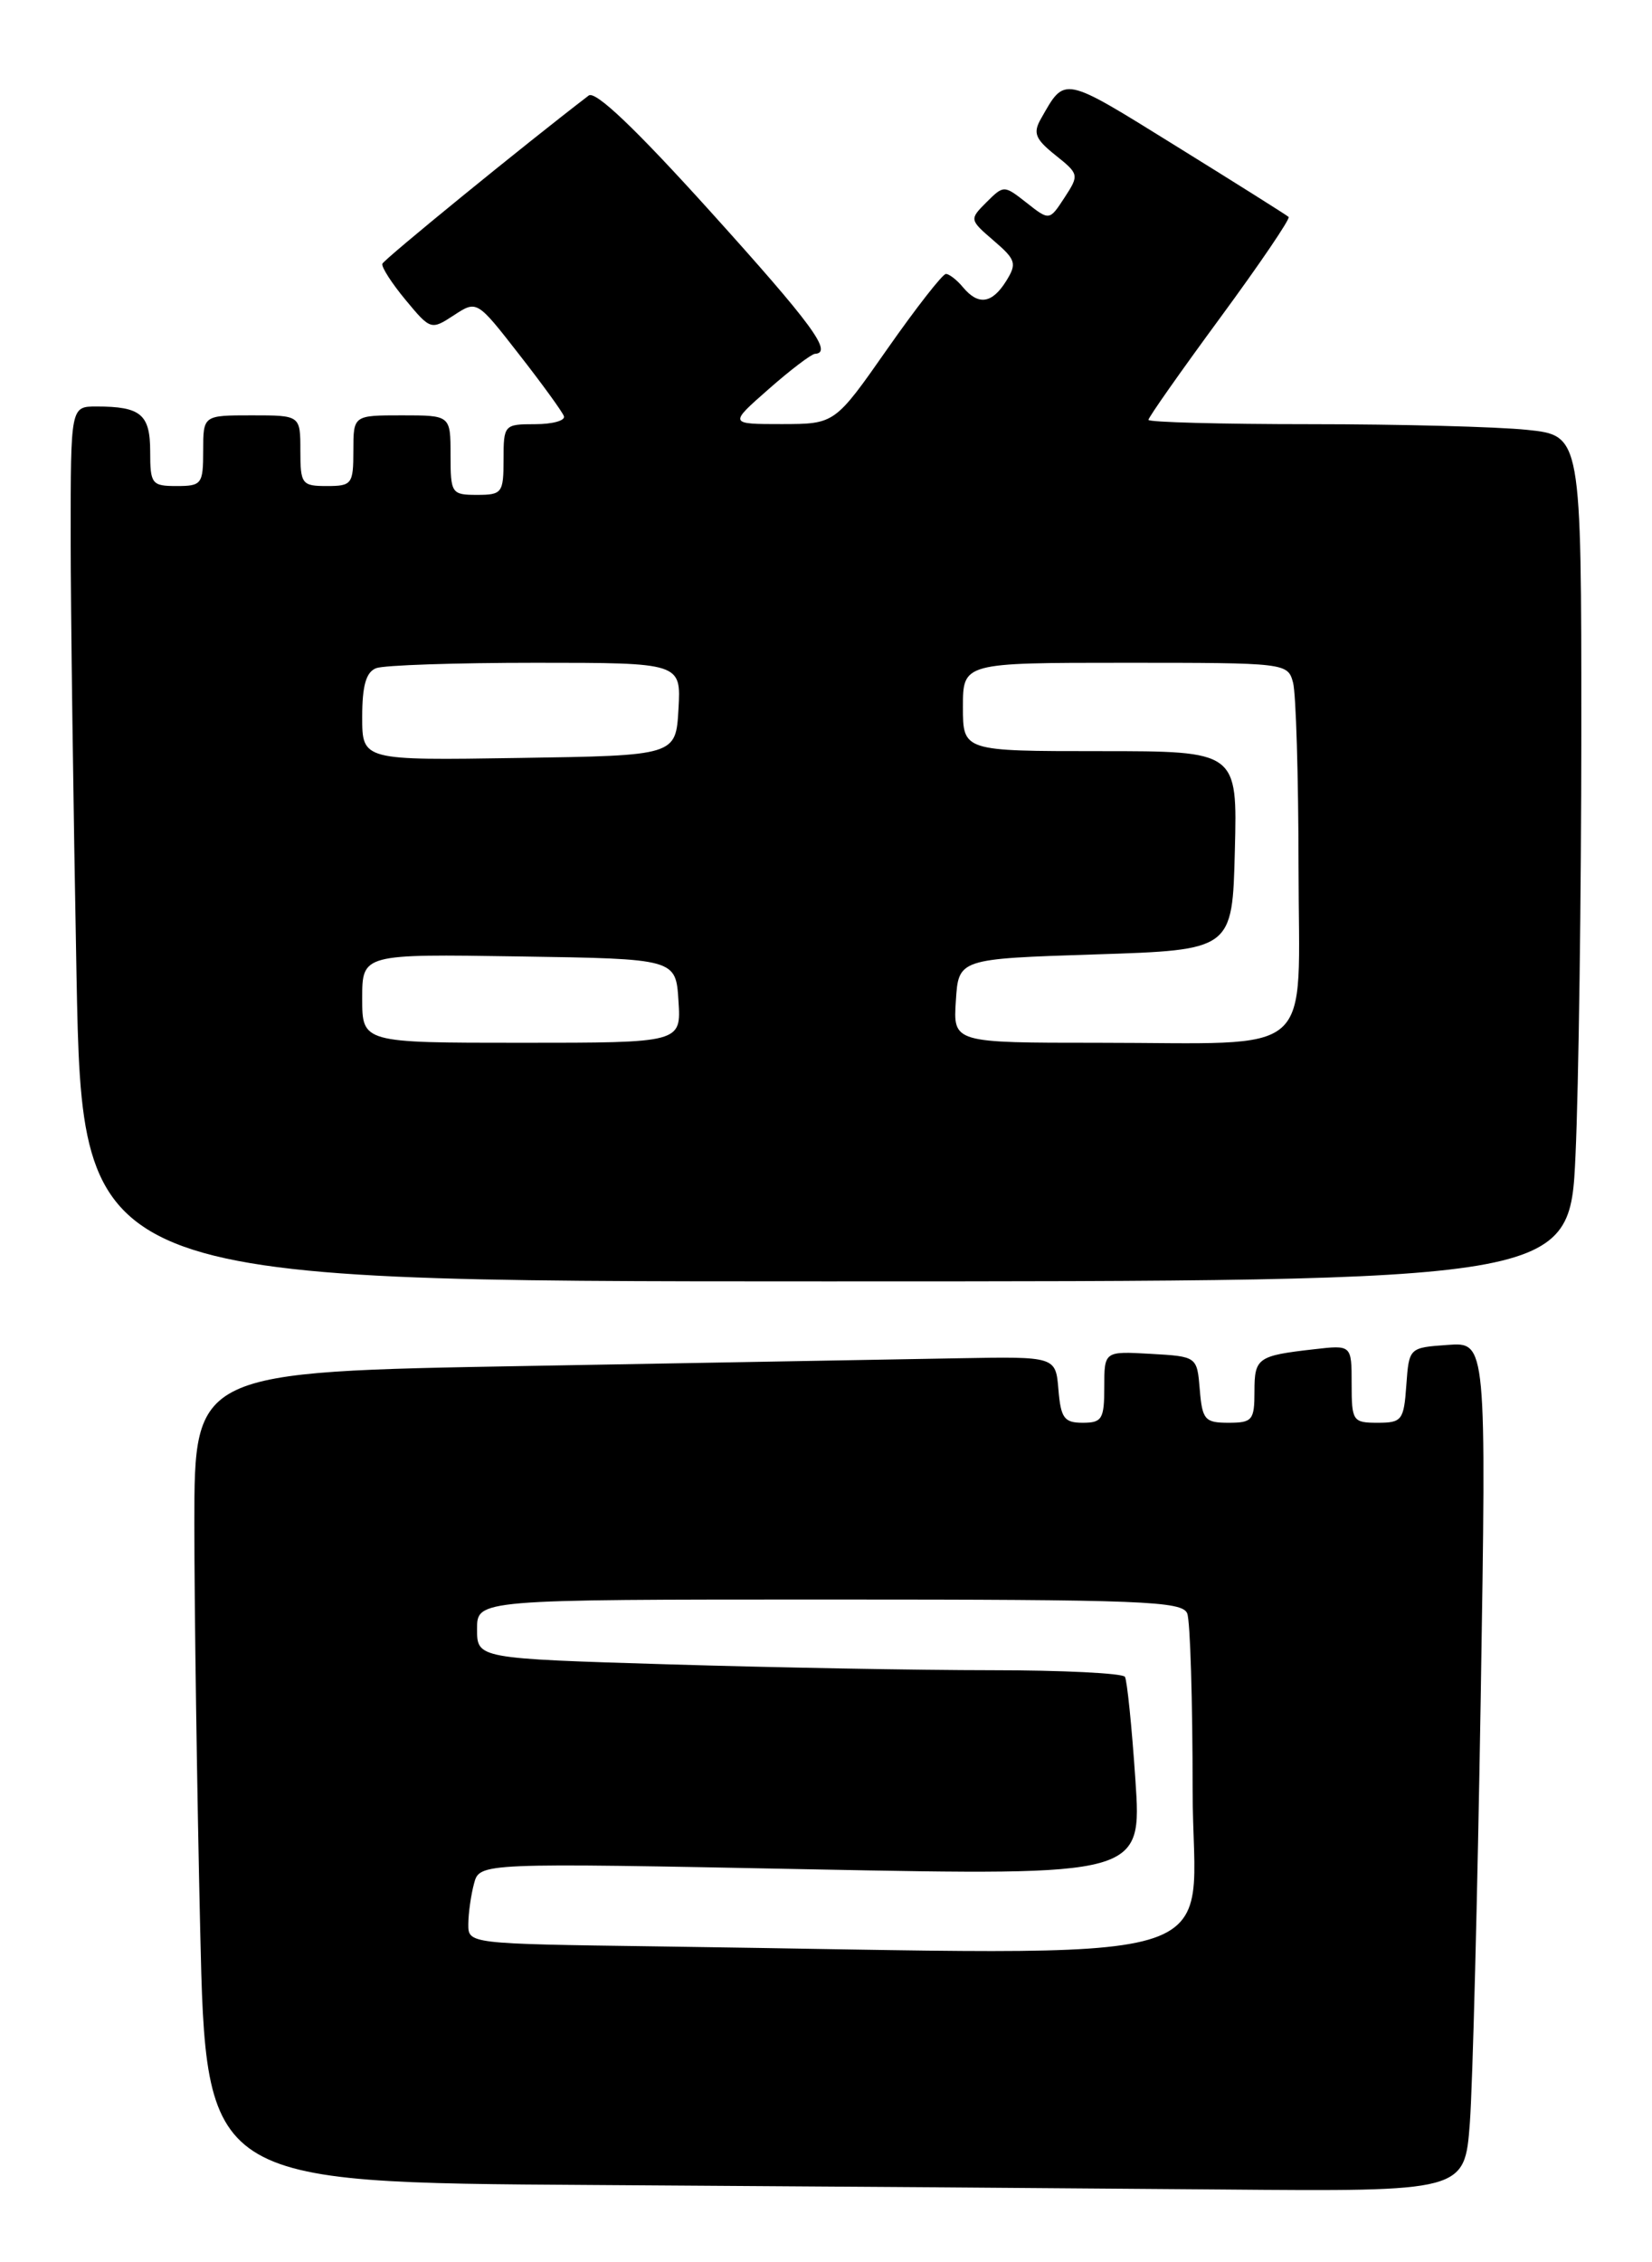 <?xml version="1.0" encoding="UTF-8" standalone="no"?>
<!DOCTYPE svg PUBLIC "-//W3C//DTD SVG 1.1//EN" "http://www.w3.org/Graphics/SVG/1.1/DTD/svg11.dtd" >
<svg xmlns="http://www.w3.org/2000/svg" xmlns:xlink="http://www.w3.org/1999/xlink" version="1.1" viewBox="0 0 187 256">
 <g >
 <path fill="currentColor"
d=" M 166.38 240.25 C 166.70 235.99 167.25 214.36 167.61 192.19 C 168.26 151.87 168.26 151.87 163.88 152.19 C 159.50 152.50 159.50 152.50 159.19 156.75 C 158.91 160.72 158.69 161.00 155.94 161.00 C 153.13 161.00 153.00 160.80 153.00 156.60 C 153.00 152.19 153.00 152.19 148.75 152.68 C 142.34 153.41 142.00 153.65 142.00 157.47 C 142.00 160.71 141.76 161.00 139.06 161.00 C 136.39 161.00 136.09 160.66 135.81 157.25 C 135.50 153.50 135.50 153.50 130.25 153.20 C 125.00 152.90 125.00 152.90 125.00 156.95 C 125.00 160.58 124.75 161.00 122.56 161.00 C 120.46 161.00 120.08 160.47 119.81 157.25 C 119.50 153.50 119.50 153.50 108.50 153.70 C 102.45 153.81 80.51 154.20 59.75 154.57 C 22.00 155.23 22.00 155.23 22.00 172.45 C 22.00 181.93 22.30 202.57 22.66 218.33 C 23.32 246.98 23.32 246.98 66.91 247.25 C 90.88 247.40 122.94 247.63 138.15 247.76 C 165.79 248.00 165.79 248.00 166.38 240.25 Z  M 178.34 130.75 C 178.70 122.91 178.99 101.38 179.00 82.89 C 179.00 49.28 179.00 49.28 172.85 48.64 C 169.47 48.29 158.45 48.00 148.35 48.00 C 138.26 48.00 130.00 47.78 130.00 47.51 C 130.00 47.23 133.65 42.04 138.12 35.96 C 142.59 29.88 146.07 24.75 145.87 24.55 C 145.67 24.36 139.92 20.74 133.11 16.52 C 120.18 8.50 120.59 8.59 117.83 13.44 C 116.91 15.05 117.18 15.73 119.47 17.56 C 122.15 19.70 122.17 19.80 120.50 22.36 C 118.79 24.98 118.79 24.98 116.21 22.95 C 113.65 20.94 113.62 20.94 111.67 22.88 C 109.72 24.83 109.73 24.86 112.48 27.23 C 115.00 29.39 115.13 29.82 113.89 31.81 C 112.29 34.37 110.74 34.59 109.00 32.50 C 108.32 31.68 107.45 31.00 107.07 31.00 C 106.70 31.00 103.71 34.82 100.44 39.49 C 94.50 47.98 94.50 47.98 88.50 47.99 C 82.50 47.99 82.50 47.99 87.00 44.04 C 89.47 41.86 91.84 40.07 92.25 40.04 C 94.31 39.93 91.97 36.74 80.39 23.91 C 71.98 14.60 67.40 10.23 66.64 10.81 C 59.50 16.27 43.45 29.35 43.28 29.85 C 43.16 30.21 44.34 32.05 45.91 33.94 C 48.73 37.34 48.80 37.36 51.37 35.68 C 53.98 33.97 53.98 33.97 58.74 40.08 C 61.36 43.43 63.65 46.59 63.83 47.09 C 64.02 47.59 62.55 48.00 60.58 48.00 C 57.07 48.00 57.00 48.08 57.00 52.00 C 57.00 55.78 56.83 56.00 54.00 56.00 C 51.11 56.00 51.00 55.83 51.00 51.50 C 51.00 47.00 51.00 47.00 45.50 47.00 C 40.00 47.00 40.00 47.00 40.00 51.00 C 40.00 54.78 39.83 55.00 37.00 55.00 C 34.17 55.00 34.00 54.78 34.00 51.00 C 34.00 47.00 34.00 47.00 28.50 47.00 C 23.00 47.00 23.00 47.00 23.00 51.00 C 23.00 54.78 22.83 55.00 20.00 55.00 C 17.18 55.00 17.00 54.77 17.00 51.11 C 17.00 46.89 15.95 46.00 10.92 46.00 C 8.00 46.00 8.00 46.00 8.00 60.84 C 8.00 69.00 8.30 91.27 8.66 110.34 C 9.32 145.00 9.32 145.00 93.51 145.00 C 177.69 145.00 177.69 145.00 178.34 130.75 Z  M 74.25 220.25 C 53.02 219.96 53.00 219.96 53.01 217.73 C 53.02 216.50 53.31 214.44 53.66 213.14 C 54.29 210.79 54.29 210.79 91.77 211.53 C 129.26 212.26 129.26 212.26 128.52 201.38 C 128.12 195.40 127.58 190.16 127.34 189.75 C 127.09 189.34 120.27 189.00 112.19 189.00 C 104.11 189.00 87.71 188.70 75.75 188.34 C 54.00 187.68 54.00 187.68 54.00 184.34 C 54.00 181.00 54.00 181.00 93.89 181.00 C 129.35 181.00 133.85 181.18 134.39 182.58 C 134.73 183.45 135.00 192.45 135.00 202.58 C 135.00 223.19 141.91 221.18 74.25 220.25 Z  M 41.00 112.98 C 41.00 107.95 41.00 107.95 58.75 108.23 C 76.50 108.50 76.50 108.50 76.80 113.25 C 77.11 118.00 77.11 118.00 59.05 118.00 C 41.00 118.00 41.00 118.00 41.00 112.98 Z  M 108.20 113.25 C 108.50 108.50 108.50 108.50 124.00 108.00 C 139.50 107.50 139.50 107.50 139.78 96.25 C 140.07 85.00 140.07 85.00 124.53 85.00 C 109.00 85.00 109.00 85.00 109.00 80.00 C 109.00 75.00 109.00 75.00 127.38 75.00 C 145.60 75.00 145.77 75.02 146.37 77.25 C 146.70 78.49 146.98 87.88 146.99 98.12 C 147.00 120.10 149.39 118.00 124.32 118.00 C 107.89 118.00 107.89 118.00 108.20 113.25 Z  M 41.00 81.13 C 41.00 77.57 41.44 76.05 42.58 75.61 C 43.45 75.27 51.58 75.00 60.63 75.00 C 77.10 75.00 77.10 75.00 76.80 80.25 C 76.50 85.50 76.50 85.50 58.75 85.77 C 41.00 86.05 41.00 86.05 41.00 81.13 Z "/>
</g>
</svg>
